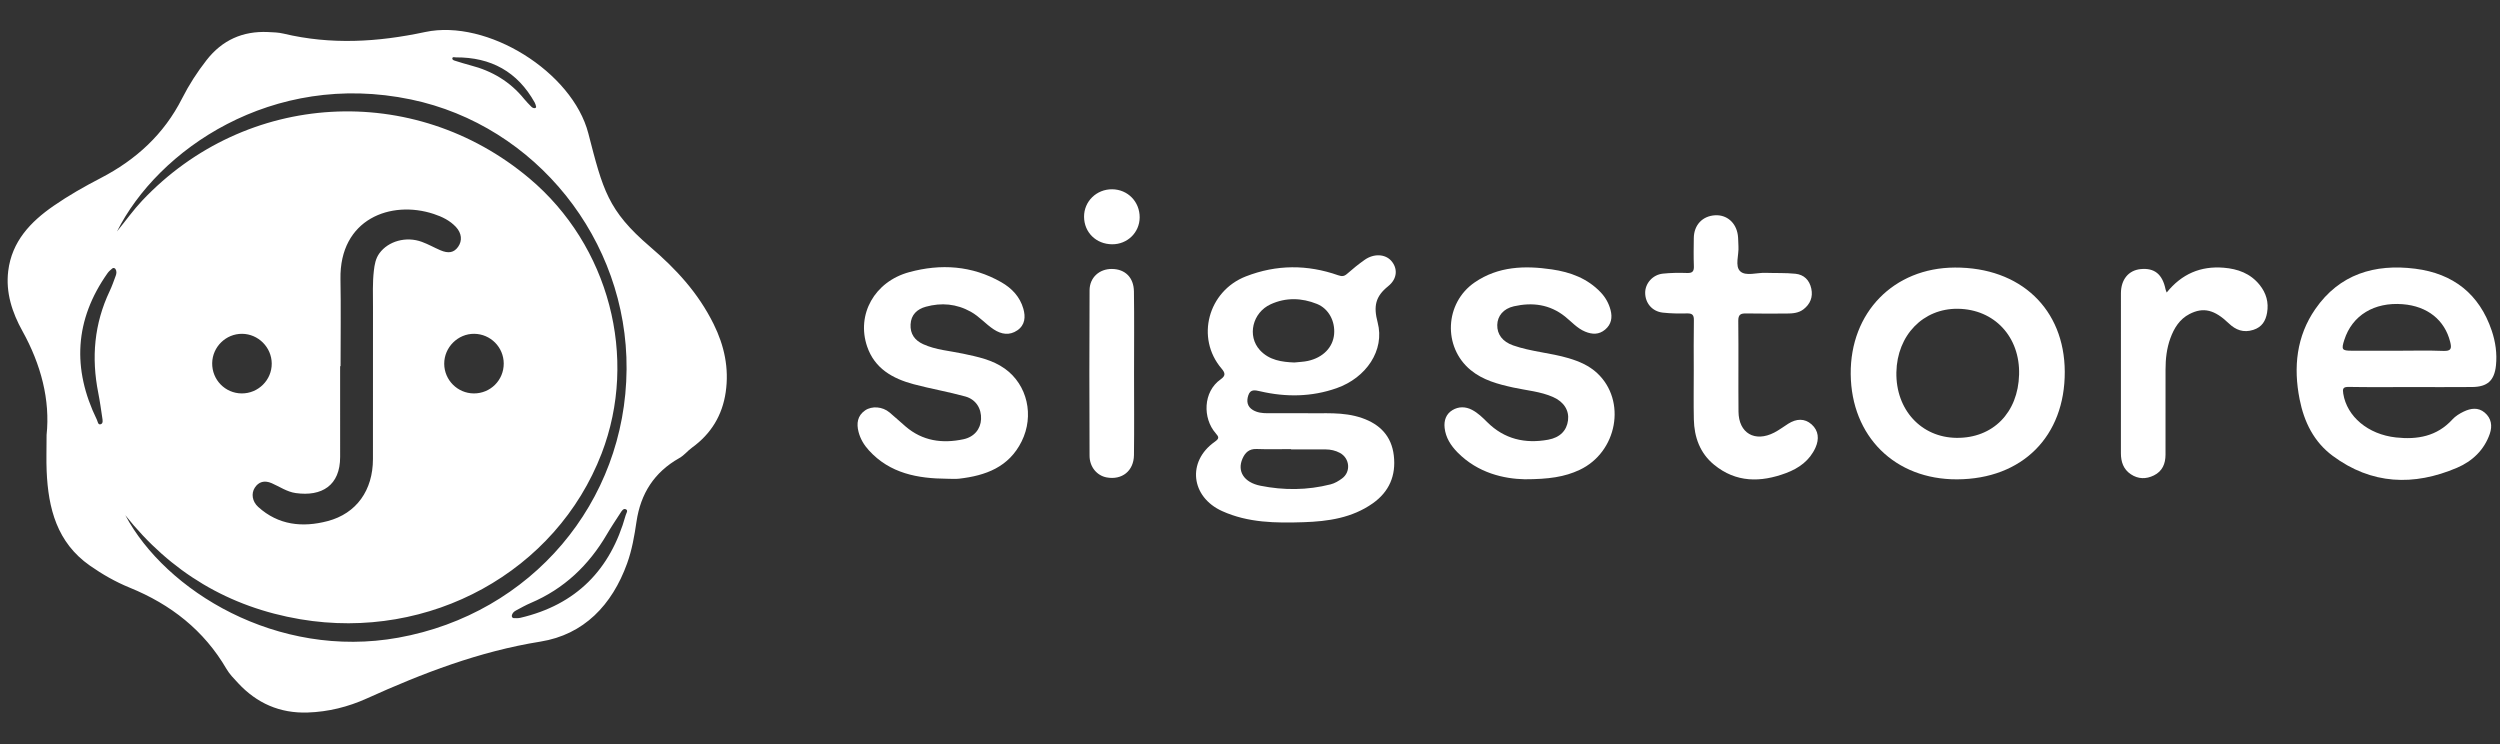 <?xml version="1.0" encoding="UTF-8"?>
<svg id="Layer_1" data-name="Layer 1" xmlns="http://www.w3.org/2000/svg" viewBox="0 0 420 125">
  <rect x="0" y="0" width="420" height="125" fill="#333333" stroke="none"/>
  <defs>
    <style>
      .cls-1 {
        fill: #fff;
      }
    </style>
  </defs>
  <path class="cls-1" d="m109.209,41.449c-7.112-6.098-7.919-9.566-10.371-19.045-2.666-10.31-16.956-19.259-27.423-17.023-8.013,1.712-15.836,2.162-23.796.265-.843-.201-1.735-.224-2.607-.263-4.233-.191-7.675,1.349-10.303,4.707-1.58,2.019-2.966,4.172-4.117,6.444-3.053,6.028-7.735,10.306-13.675,13.383-2.714,1.406-5.394,2.928-7.905,4.664-3.867,2.673-7.027,5.971-7.632,10.958-.44,3.633.674,6.987,2.382,10.064,3.14,5.657,4.685,11.604,4.064,17.471,0,2.424-.065,4.251.012,6.071.266,6.269,1.733,12.005,7.261,15.876,2.099,1.471,4.329,2.744,6.686,3.704,6.909,2.814,12.475,7.156,16.27,13.666.507.87,1.247,1.617,1.94,2.363,3.152,3.394,7.017,5.104,11.687,4.95,3.479-.114,6.805-.944,9.94-2.361,9.381-4.242,18.873-7.9,29.17-9.552,7.286-1.169,12.036-6.137,14.56-13.127.825-2.286,1.232-4.655,1.58-7.028.693-4.724,2.99-8.297,7.16-10.661.949-.538,1.32-1.161,2.205-1.803,3.169-2.299,5.054-5.396,5.62-9.275.589-4.036-.229-7.829-2.024-11.449-2.625-5.295-6.304-9.245-10.681-12.998Zm-32.628-31.809c5.892-.036,10.368,2.406,13.257,7.604.109.197.166.427.223.648.029.114-.022.226-.178.274-.257.039-.476-.088-.655-.274-.399-.413-.81-.818-1.17-1.264-2.358-2.92-5.409-4.721-9.015-5.65-.846-.218-1.678-.487-2.513-.744-.236-.073-.579-.153-.538-.44.043-.297.385-.153.59-.154ZM19.445,46.319c-.323.87-.625,1.753-1.022,2.59-2.603,5.48-3.09,11.186-1.917,17.09.275,1.384.466,2.786.676,4.182.059.395.183.95-.265,1.092-.463.146-.493-.454-.638-.751-4.179-8.558-3.755-16.789,1.794-24.639.21-.298.506-.541.788-.778.146-.123.346-.126.524.068.237.348.205.756.06,1.147Zm1.608,40.235c7.596,9.567,17.378,15.445,29.394,17.48,21.781,3.689,42.995-8.013,50.623-27.839,6.209-16.138,1.26-34.974-12.149-46.238-19.428-16.32-47.612-14.708-65.038,3.754-1.474,1.561-2.729,3.329-4.228,5.176,6.849-13.679,26.022-27.049,49.38-22.177,20.972,4.375,36.395,23.577,36.231,45.323-.168,22.378-15.984,41.065-38.345,45.098-20.407,3.681-39.124-7.898-45.868-20.577Zm36.087-25.036h.074c0-4.876.072-9.753-.015-14.627-.181-10.11,8.477-13.321,15.669-10.945,1.404.464,2.721,1.094,3.746,2.205.951,1.031,1.078,2.287.354,3.309-.698.986-1.617,1.175-3.009.572-1.038-.45-2.032-1.012-3.091-1.401-2.638-.969-5.633-.127-7.127,1.92-.644.882-.816,1.912-.935,2.952-.231,2.009-.143,4.028-.144,6.043-.006,8.533.009,17.066-.007,25.599-.009,5.203-2.749,9.121-7.614,10.4-4.198,1.104-8.266.704-11.668-2.384-1.02-.926-1.181-2.254-.582-3.204.645-1.023,1.635-1.311,2.855-.781,1.335.58,2.55,1.451,4.035,1.66,4.391.618,7.472-1.289,7.462-6.065-.01-5.084-.002-10.169-.002-15.253Zm22.535-5.437c2.74.031,4.944,2.252,4.953,4.991.009,2.799-2.237,5.042-5.031,5.024-2.731-.018-4.953-2.243-4.968-4.975-.015-2.764,2.295-5.071,5.046-5.04Zm-39.067,10.015c-2.785-.018-5.006-2.3-4.96-5.097.044-2.727,2.305-4.938,5.028-4.917,2.713.021,4.955,2.267,4.976,4.985.022,2.771-2.261,5.046-5.043,5.028Zm64.512,20.445c-2.549,9.176-8.326,15.055-17.686,17.249-.355.083-.738.069-1.106.059-.191-.005-.342-.135-.347-.398.053-.417.348-.702.716-.898.819-.437,1.631-.898,2.483-1.26,5.583-2.374,9.732-6.322,12.77-11.518.712-1.219,1.499-2.394,2.268-3.578.217-.334.493-.833.922-.641.444.198.068.667-.021.985Z"/>
  <path class="cls-1" d="m233.218,48.077c1.614-1.295,1.586-3.07.493-4.28-1.024-1.134-2.911-1.228-4.452-.141-1.022.721-2.001,1.511-2.938,2.339-.5.442-.875.471-1.517.246-5.177-1.817-10.346-1.809-15.492.19-6.365,2.473-8.472,10.349-4.095,15.484.627.735.728,1.199-.14,1.808-2.996,2.103-3.023,6.563-.863,9.037.581.665.668.892-.161,1.478-4.665,3.298-3.99,9.242,1.256,11.621,4.379,1.986,9.036,2.022,13.689,1.87,4.106-.134,8.15-.709,11.633-3.172,2.764-1.955,3.919-4.666,3.531-8.019-.378-3.272-2.326-5.258-5.332-6.305-3.191-1.112-6.518-.727-9.343-.813-2.501,0-4.545 0-6.589-0-.844-0-1.676-.095-2.414-.538-.962-.579-1.088-1.475-.776-2.447.347-1.082,1.119-.903,2.007-.697,4.32,1.003,8.625.957,12.84-.526,4.959-1.744,8.122-6.358,6.89-11.035-.72-2.734-.386-4.367,1.773-6.099Zm-22.115,27.355c1.93.073,3.864.019,5.797.019 0.0.016 0.0.033 0.0.049,1.932,0,3.864-.002,5.796.001.847.001,1.661.184,2.404.584,1.673.899,1.881,3.192.361,4.298-.576.419-1.193.805-1.925.991-3.915.997-7.863,1.015-11.787.229-2.784-.558-3.934-2.445-3.016-4.542.445-1.018,1.111-1.676,2.371-1.629Zm13.026-19.264c-.204,2.198-1.86,3.907-4.398,4.466-.709.156-1.449.173-2.275.265-2.079-.078-4.213-.364-5.783-2.068-2.192-2.38-1.268-6.318,1.808-7.718,2.558-1.165,5.198-1.085,7.766-.053,1.976.795,3.086,2.913,2.882,5.107Z"/>
  <path class="cls-1" d="m394.583,65.002c3.456.063,6.913.024,10.37.024,3.457-0,6.914.025,10.371-.008,2.561-.025,3.73-1.075,3.997-3.614.21-1.997-.077-3.982-.713-5.865-2.079-6.156-6.476-9.589-12.853-10.396-6.813-.862-12.732.921-16.783,6.776-3.165,4.574-3.703,9.768-2.637,15.159.753,3.81,2.398,7.161,5.557,9.504,6.526,4.842,13.61,5.113,20.891,2.003,2.542-1.086,4.559-2.966,5.5-5.701.455-1.322.279-2.614-.857-3.57-1.099-.925-2.347-.728-3.517-.17-.696.332-1.404.77-1.917,1.333-2.588,2.842-5.891,3.406-9.463,3.017-4.711-.513-8.242-3.517-8.86-7.345-.132-.819-.074-1.164.914-1.146Zm-.736-7.905c1.321-4.115,5.014-6.37,9.81-5.991,4.16.329,7.053,2.657,7.973,6.325.275,1.096.188,1.578-1.15,1.523-2.56-.105-5.127-.031-7.691-.031-2.564,0-5.128.006-7.692-.002-1.659-.005-1.777-.186-1.251-1.825Z"/>
  <path class="cls-1" d="m328.409,44.949c-10.268.049-17.587,7.541-17.489,17.902.099,10.469,7.432,17.722,17.873,17.679,10.948-.046,18.129-7.226,18.087-18.083-.042-10.535-7.447-17.55-18.471-17.498Zm.307,28.611c-5.953-.057-10.242-4.725-10.124-11.016.117-6.226,4.506-10.752,10.345-10.67,6.129.087,10.433,4.712,10.27,11.039-.165,6.416-4.392,10.705-10.492,10.647Z"/>
  <path class="cls-1" d="m268.327,62.685c-1.361-1.268-3.033-1.985-4.807-2.51-3.064-.908-6.295-1.087-9.319-2.15-1.77-.622-2.699-1.848-2.662-3.436.035-1.482,1.002-2.731,2.811-3.137,3.078-.691,5.997-.332,8.577,1.727,1.097.875,2.031,1.976,3.374,2.532,1.185.49,2.313.541,3.36-.337,1.054-.884,1.238-2.032.918-3.271-.29-1.123-.844-2.128-1.656-2.984-2.236-2.356-5.104-3.405-8.209-3.86-4.541-.666-9.002-.533-12.965,2.181-5.037,3.448-5.376,10.847-.691,14.722,2.069,1.711,4.599,2.376,7.168,2.942,2.239.493,4.563.659,6.688,1.597,1.832.809,2.723,2.257,2.514,3.914-.217,1.715-1.339,2.89-3.336,3.255-3.884.709-7.372-.095-10.241-2.951-.782-.778-1.567-1.549-2.552-2.064-1.094-.572-2.251-.58-3.289.045-1.086.653-1.451,1.756-1.314,2.992.181,1.633,1.036,2.957,2.144,4.088,3.462,3.531,7.889,4.465,11.308,4.537,4.044-.002,6.711-.395,9.223-1.575,6.339-2.979,7.923-11.626,2.955-16.256Z"/>
  <path class="cls-1" d="m168.814,61.937c-2.082-1.493-4.567-1.996-7.025-2.521-2.24-.479-4.557-.621-6.686-1.589-1.447-.658-2.205-1.74-2.127-3.323.081-1.632,1.094-2.572,2.577-2.977,2.615-.714,5.132-.496,7.55.851,1.44.802,2.49,2.072,3.844,2.96,1.279.839,2.642,1.063,3.958.165,1.31-.893,1.413-2.261,1.016-3.642-.577-2.007-1.928-3.438-3.711-4.454-4.91-2.8-10.151-3.132-15.477-1.68-5.829,1.589-8.884,7.117-7.055,12.488,1.26,3.698,4.285,5.391,7.797,6.33,2.877.769,5.826,1.27,8.695,2.064,1.806.5,2.729,2.048,2.647,3.813-.076,1.653-1.143,2.988-2.966,3.375-3.535.75-6.853.301-9.704-2.14-.913-.782-1.795-1.602-2.717-2.374-1.159-.97-2.934-1.132-4.095-.333-1.3.895-1.464,2.207-1.099,3.615.305,1.179.917,2.198,1.746,3.107,3.539,3.878,8.193,4.721,13.112,4.759.68,0,1.368.066,2.039-.011,4.441-.512,8.357-1.924,10.509-6.278,2.129-4.308.974-9.478-2.829-12.206Z"/>
  <path class="cls-1" d="m300.449,71.17c-.792.497-1.542,1.072-2.37,1.5-3.258,1.683-5.978.108-6.011-3.515-.046-5.079.022-10.159-.038-15.237-.013-1.119.438-1.281,1.381-1.26,2.251.05,4.504.018,6.756.015,1.007-.001,2.025-.084,2.837-.723,1.106-.87,1.604-2.03,1.295-3.463-.313-1.45-1.241-2.352-2.666-2.497-1.661-.169-3.345-.093-5.018-.153-1.455-.053-3.325.606-4.251-.255-.946-.878-.198-2.771-.305-4.215-.046-.625-.017-1.26-.104-1.878-.295-2.099-1.872-3.444-3.842-3.321-2.109.132-3.523,1.632-3.555,3.811-.023,1.571-.048,3.143.012,4.712.034.872-.211,1.205-1.133,1.172-1.356-.048-2.726-.032-4.075.109-1.715.179-2.985,1.643-2.973,3.234.013,1.721,1.176,3.112,2.95,3.314,1.346.153,2.716.167,4.072.134.882-.021,1.177.244,1.16,1.148-.052,2.827-.019,5.655-.019,8.483 0,2.723-.045,5.447.013,8.169.063,2.992,1.027,5.67,3.385,7.61,3.7,3.043,7.839,3.008,12.112,1.41,2.171-.812,3.966-2.105,4.944-4.285.634-1.414.529-2.833-.654-3.889-1.19-1.062-2.575-.96-3.904-.127Z"/>
  <path class="cls-1" d="m373.574,44.976c-3.873-.313-7.05,1.045-9.569,4.168-.105-.287-.167-.407-.193-.535-.518-2.543-1.87-3.638-4.202-3.399-2.01.206-3.291,1.739-3.295,4.067-.016,8.957-.01,17.914-.003,26.871.001,1.426.413,2.69,1.667,3.527,1.243.829,2.559.839,3.869.199,1.434-.702,1.955-1.97,1.958-3.484.01-4.767.004-9.533.004-14.3 0-1.789.19-3.553.806-5.245.622-1.71,1.548-3.225,3.215-4.085,2.341-1.208,4.207-.727,6.594,1.556,1.169,1.118,2.461,1.635,4.129,1.103,1.469-.468,2.076-1.519,2.313-2.872.303-1.737-.139-3.309-1.252-4.689-1.555-1.929-3.661-2.689-6.042-2.882Z"/>
  <path class="cls-1" d="m190.5,48.96c-.034-2.364-1.496-3.756-3.699-3.776-2.095-.019-3.742,1.424-3.754,3.58-.05,9.27-.041,18.54-.002,27.811.008,1.887,1.254,3.328,2.861,3.629,2.575.483,4.564-1.073,4.599-3.748.058-4.556.016-9.113.015-13.669-.001-4.609.046-9.218-.02-13.827Z"/>
  <path class="cls-1" d="m186.847,31.799c-2.637-.025-4.743,2.036-4.725,4.625.018,2.626,2.029,4.595,4.716,4.615,2.564.019,4.611-1.975,4.627-4.508.017-2.644-1.997-4.707-4.618-4.732Z"/>
</svg>